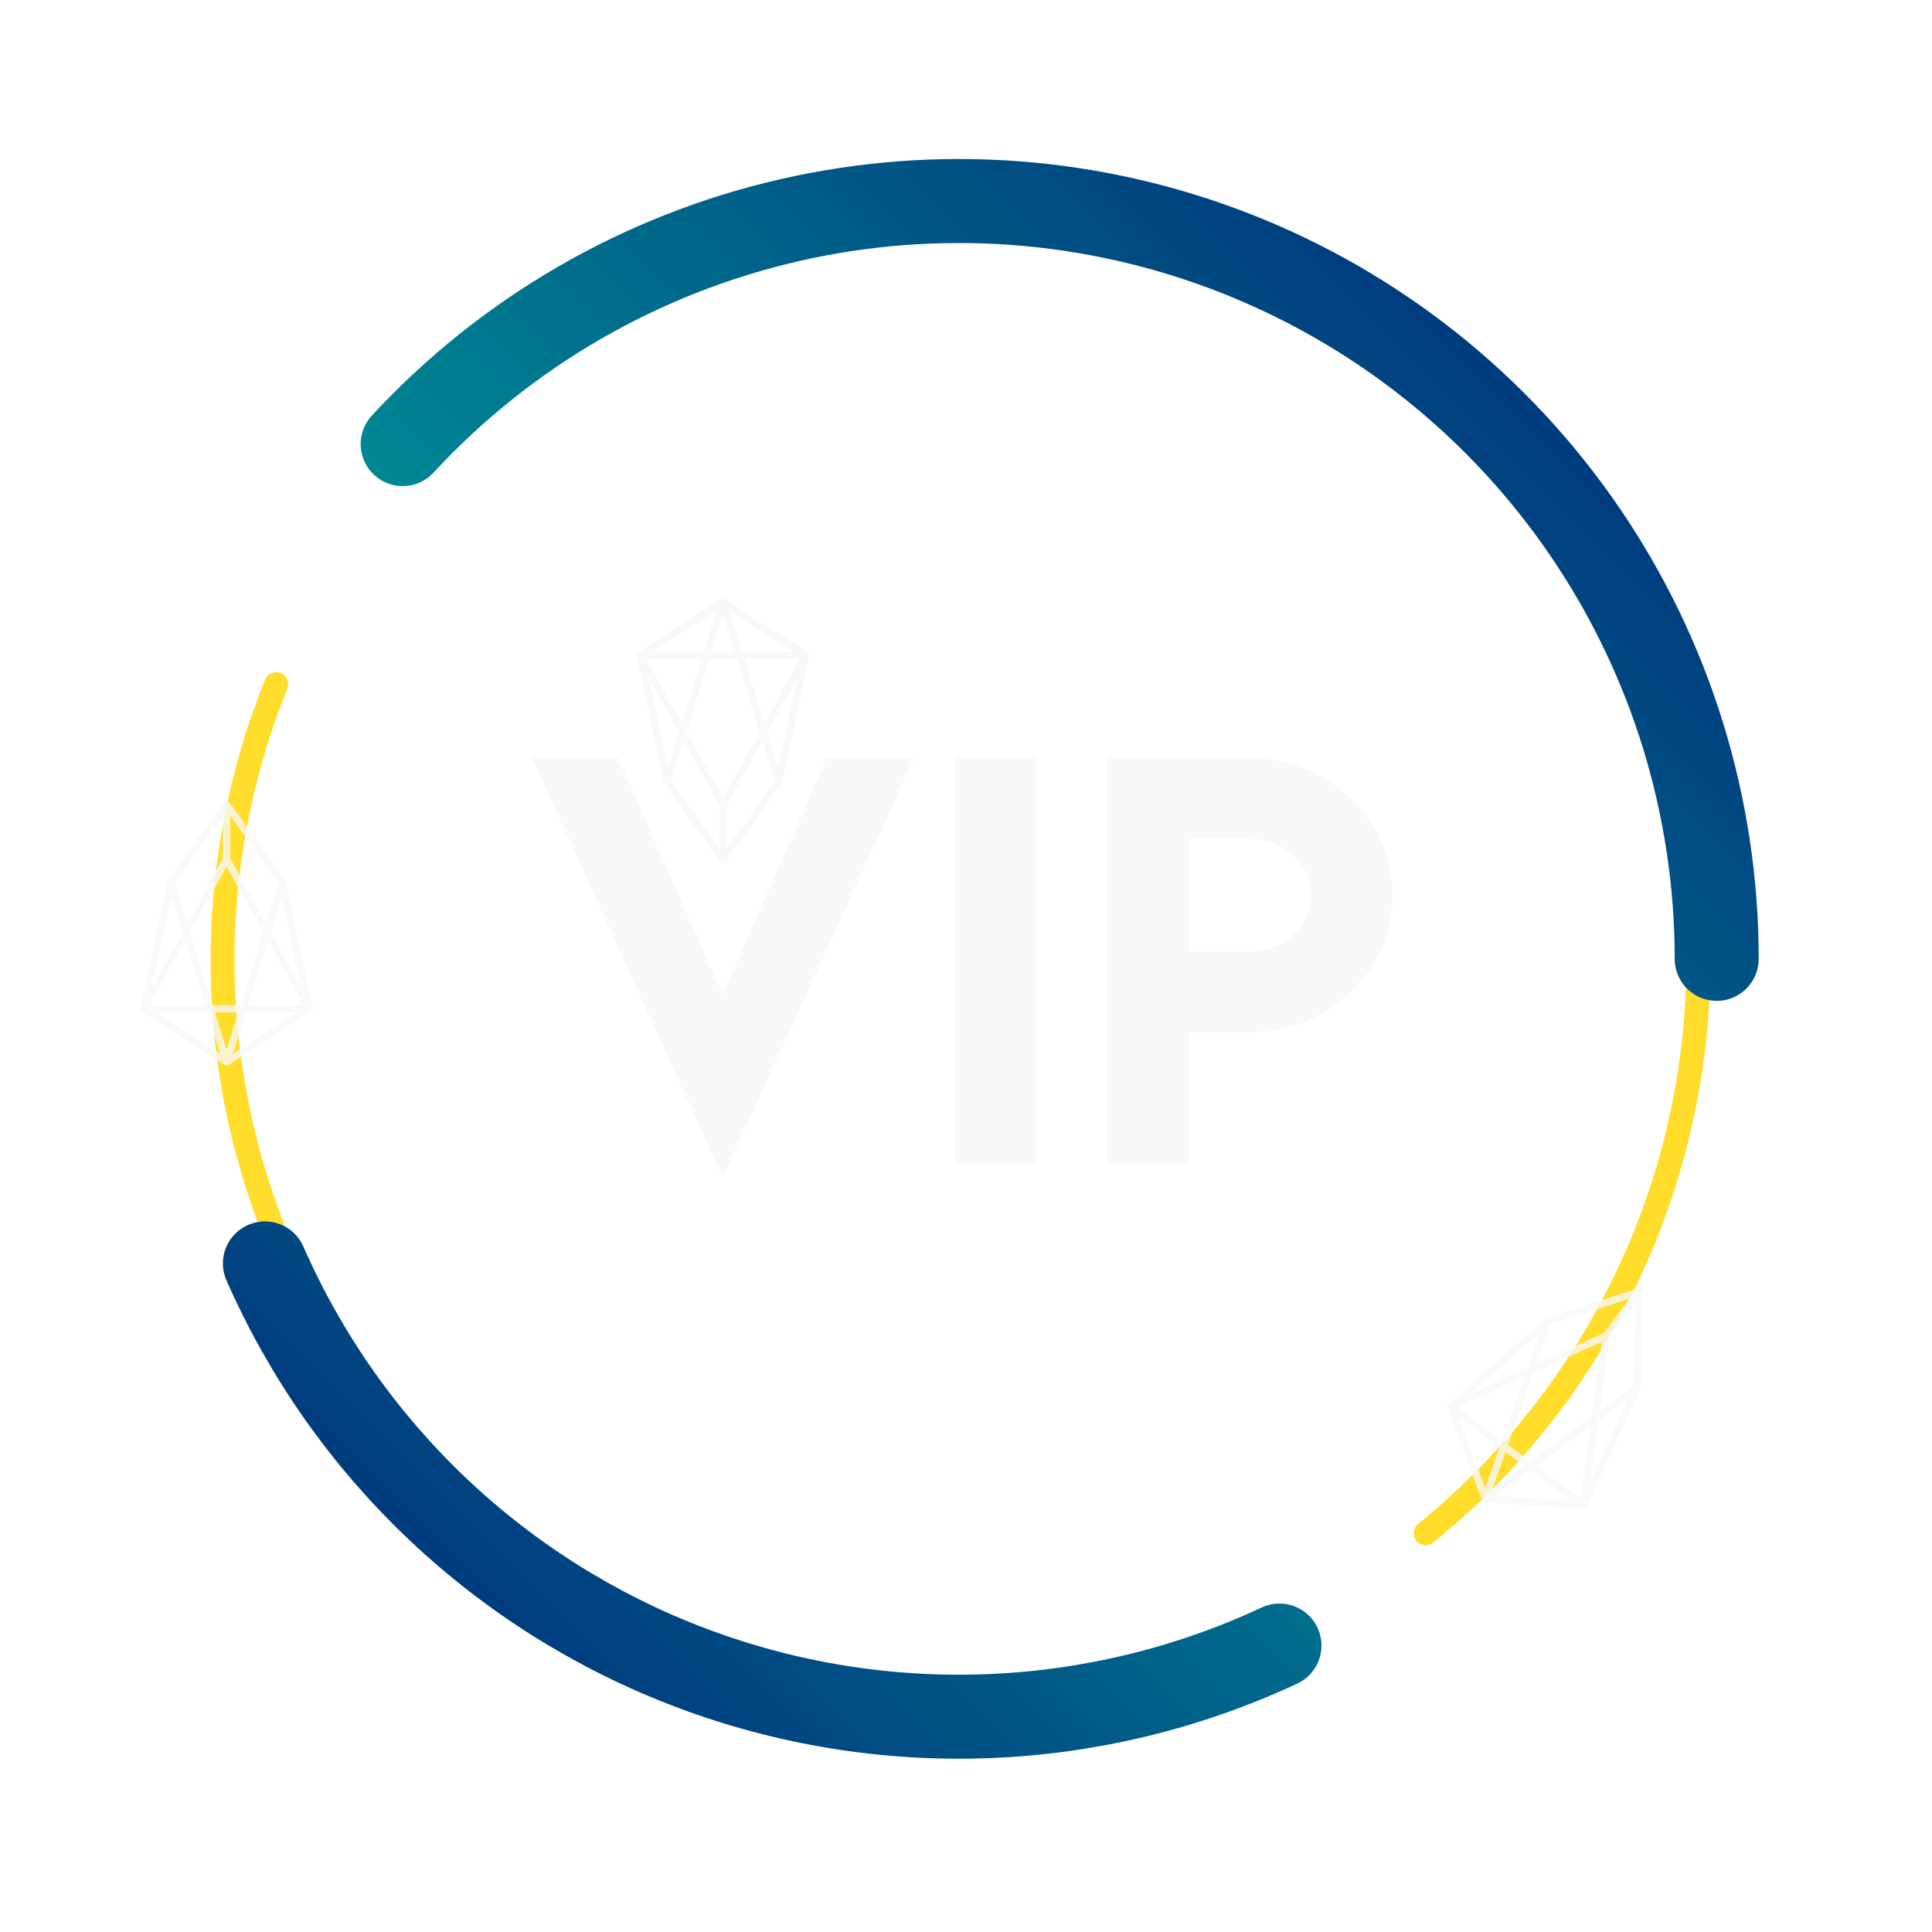 <svg width="161" height="161" viewBox="0 0 161 161" fill="none" xmlns="http://www.w3.org/2000/svg">
<g filter="url(#filter0_d_299_75)">
<path d="M118.807 127.772C126.417 121.591 132.44 113.679 136.371 104.697C140.303 95.715 142.03 85.923 141.407 76.138C140.785 66.353 137.832 56.858 132.795 48.447C127.757 40.035 120.781 32.95 112.449 27.782" stroke="#FFDD2A" stroke-width="2" stroke-linecap="round"/>
</g>
<g filter="url(#filter1_d_299_75)">
<path d="M23.018 57.021C19.561 65.585 18.078 74.816 18.677 84.031C19.277 93.246 21.944 102.208 26.481 110.251" stroke="#FFDD2A" stroke-width="2" stroke-linecap="round"/>
</g>
<path d="M68.902 63.18L60.21 82.832L51.538 63.18H44.337L60.105 97.865H60.357L76.188 63.18H68.902ZM79.589 97.026H86.392V63.18H79.589V97.026ZM92.271 97.026H99.073V86.024H104.155C110.705 86.024 116.059 80.901 116.059 74.623C116.059 68.324 110.705 63.18 104.155 63.18H92.271V97.026ZM104.155 79.305L99.073 79.284V69.92H104.155C106.968 69.92 109.257 71.998 109.257 74.56C109.257 77.184 106.968 79.326 104.155 79.305Z" fill="#F8F8F8"/>
<path d="M33.555 37.008C42.18 27.689 53.415 21.186 65.793 18.348C78.17 15.511 91.116 16.47 102.94 21.102C114.763 25.734 124.916 33.823 132.073 44.313C139.23 54.803 143.058 67.206 143.058 79.905" stroke="url(#paint0_linear_299_75)" stroke-width="7" stroke-linecap="round" stroke-linejoin="round"/>
<path d="M106.622 137.129C98.996 140.689 90.734 142.69 82.323 143.012C73.913 143.335 65.522 141.973 57.645 139.006C49.769 136.039 42.564 131.528 36.456 125.737C30.347 119.947 25.458 112.993 22.075 105.286" stroke="url(#paint1_linear_299_75)" stroke-width="7" stroke-linecap="round"/>
<g opacity="0.8" filter="url(#filter2_d_299_75)">
<path d="M14.235 73.544L13.991 73.37C13.967 73.403 13.95 73.441 13.942 73.481L14.235 73.544ZM18.88 88.492L18.718 88.745C18.824 88.813 18.961 88.808 19.061 88.731C19.162 88.655 19.204 88.524 19.166 88.403L18.88 88.492ZM11.988 84.067L11.695 84.004C11.669 84.126 11.721 84.251 11.826 84.319L11.988 84.067ZM18.88 67.041H19.18C19.18 66.91 19.096 66.795 18.971 66.755C18.847 66.715 18.711 66.76 18.636 66.866L18.88 67.041ZM18.88 71.602L19.142 71.747C19.167 71.703 19.18 71.653 19.18 71.602H18.88ZM25.779 84.067L25.941 84.319C26.046 84.251 26.098 84.126 26.072 84.004L25.779 84.067ZM18.887 71.602H18.587C18.587 71.653 18.6 71.703 18.624 71.747L18.887 71.602ZM18.887 67.041L19.131 66.866C19.055 66.76 18.919 66.715 18.795 66.755C18.671 66.795 18.587 66.91 18.587 67.041H18.887ZM23.531 73.544L23.825 73.481C23.816 73.441 23.799 73.403 23.775 73.37L23.531 73.544ZM18.887 88.492L18.6 88.403C18.563 88.524 18.605 88.655 18.705 88.731C18.805 88.808 18.943 88.813 19.049 88.745L18.887 88.492ZM13.949 73.633L18.593 88.582L19.166 88.403L14.522 73.455L13.949 73.633ZM19.042 88.24L12.15 83.814L11.826 84.319L18.718 88.745L19.042 88.24ZM12.281 84.129L14.529 73.607L13.942 73.481L11.695 84.004L12.281 84.129ZM14.479 73.718L19.124 67.215L18.636 66.866L13.991 73.37L14.479 73.718ZM18.58 67.041V71.602H19.18V67.041H18.58ZM18.617 71.457L11.726 83.921L12.251 84.212L19.142 71.747L18.617 71.457ZM11.988 84.367H25.779V83.767H11.988V84.367ZM26.041 83.921L19.149 71.457L18.624 71.747L25.516 84.212L26.041 83.921ZM19.187 71.602V67.041H18.587V71.602H19.187ZM18.643 67.215L23.287 73.718L23.775 73.37L19.131 66.866L18.643 67.215ZM23.238 73.607L25.485 84.129L26.072 84.004L23.825 73.481L23.238 73.607ZM25.616 83.814L18.725 88.24L19.049 88.745L25.941 84.319L25.616 83.814ZM19.173 88.582L23.818 73.633L23.245 73.455L18.6 88.403L19.173 88.582Z" fill="#F8F8F8"/>
</g>
<g opacity="0.8" filter="url(#filter3_d_299_75)">
<path d="M128.963 110.114L128.871 109.828C128.831 109.841 128.795 109.861 128.764 109.888L128.963 110.114ZM123.775 124.882L123.494 124.988C123.539 125.106 123.652 125.184 123.778 125.182C123.904 125.181 124.016 125.101 124.058 124.982L123.775 124.882ZM120.883 117.219L120.685 116.994C120.591 117.077 120.558 117.209 120.602 117.325L120.883 117.219ZM136.569 107.664L136.81 107.843C136.888 107.738 136.889 107.595 136.813 107.489C136.737 107.383 136.601 107.338 136.477 107.378L136.569 107.664ZM133.849 111.325L133.973 111.598C134.019 111.577 134.059 111.545 134.09 111.504L133.849 111.325ZM131.952 125.444L131.931 125.744C132.056 125.752 132.173 125.683 132.225 125.569L131.952 125.444ZM133.854 111.329L133.614 111.15C133.583 111.191 133.564 111.239 133.557 111.289L133.854 111.329ZM136.575 107.668L136.875 107.674C136.877 107.543 136.795 107.426 136.672 107.384C136.548 107.342 136.412 107.384 136.334 107.489L136.575 107.668ZM136.424 115.658L136.697 115.783C136.714 115.745 136.723 115.705 136.724 115.664L136.424 115.658ZM123.78 124.887L123.603 124.644C123.502 124.719 123.457 124.849 123.492 124.97C123.527 125.091 123.634 125.177 123.76 125.186L123.78 124.887ZM128.68 110.014L123.492 124.783L124.058 124.982L129.246 110.213L128.68 110.014ZM124.055 124.776L121.163 117.113L120.602 117.325L123.494 124.988L124.055 124.776ZM121.081 117.445L129.161 110.339L128.764 109.888L120.685 116.994L121.081 117.445ZM129.055 110.399L136.661 107.949L136.477 107.378L128.871 109.828L129.055 110.399ZM136.329 107.485L133.608 111.146L134.09 111.504L136.81 107.843L136.329 107.485ZM133.725 111.052L120.759 116.946L121.007 117.493L133.973 111.598L133.725 111.052ZM120.704 117.46L131.773 125.685L132.131 125.204L121.062 116.979L120.704 117.46ZM132.249 125.485L134.152 111.369L133.557 111.289L131.654 125.404L132.249 125.485ZM134.095 111.508L136.816 107.847L136.334 107.489L133.614 111.15L134.095 111.508ZM136.275 107.662L136.124 115.652L136.724 115.664L136.875 107.674L136.275 107.662ZM136.151 115.533L131.679 125.32L132.225 125.569L136.697 115.783L136.151 115.533ZM131.972 125.145L123.801 124.587L123.76 125.186L131.931 125.744L131.972 125.145ZM123.957 125.129L136.601 115.9L136.247 115.416L123.603 124.644L123.957 125.129Z" fill="#F8F8F8"/>
</g>
<path d="M64.903 65.134L65.147 65.308C65.171 65.275 65.187 65.237 65.196 65.197L64.903 65.134ZM60.258 50.186L60.42 49.933C60.314 49.865 60.177 49.87 60.076 49.947C59.976 50.023 59.934 50.154 59.972 50.275L60.258 50.186ZM67.15 54.611L67.443 54.674C67.469 54.552 67.417 54.426 67.312 54.359L67.15 54.611ZM60.258 71.637L59.958 71.637C59.958 71.768 60.042 71.883 60.166 71.923C60.291 71.963 60.426 71.918 60.502 71.812L60.258 71.637ZM60.258 67.076L59.995 66.931C59.971 66.975 59.958 67.025 59.958 67.076L60.258 67.076ZM53.359 54.611L53.197 54.359C53.092 54.426 53.04 54.552 53.066 54.674L53.359 54.611ZM60.251 67.076L60.551 67.076C60.551 67.025 60.538 66.975 60.514 66.931L60.251 67.076ZM60.251 71.637L60.007 71.812C60.083 71.918 60.218 71.963 60.343 71.923C60.467 71.883 60.551 71.768 60.551 71.637L60.251 71.637ZM55.607 65.134L55.313 65.197C55.322 65.237 55.339 65.275 55.362 65.308L55.607 65.134ZM60.251 50.186L60.538 50.275C60.575 50.154 60.533 50.023 60.433 49.947C60.332 49.87 60.195 49.865 60.089 49.933L60.251 50.186ZM65.189 65.045L60.544 50.097L59.972 50.275L64.616 65.223L65.189 65.045ZM60.096 50.438L66.988 54.864L67.312 54.359L60.42 49.933L60.096 50.438ZM66.856 54.549L64.609 65.072L65.196 65.197L67.443 54.674L66.856 54.549ZM64.658 64.96L60.014 71.463L60.502 71.812L65.147 65.308L64.658 64.96ZM60.558 71.637L60.558 67.076L59.958 67.076L59.958 71.637L60.558 71.637ZM60.521 67.221L67.412 54.757L66.887 54.466L59.995 66.931L60.521 67.221ZM67.15 54.312L53.359 54.312L53.359 54.911L67.15 54.911L67.15 54.312ZM53.097 54.757L59.989 67.221L60.514 66.931L53.622 54.466L53.097 54.757ZM59.951 67.076L59.951 71.637L60.551 71.637L60.551 67.076L59.951 67.076ZM60.495 71.463L55.851 64.96L55.362 65.308L60.007 71.812L60.495 71.463ZM55.9 65.072L53.653 54.549L53.066 54.674L55.313 65.197L55.9 65.072ZM53.522 54.864L60.413 50.438L60.089 49.933L53.197 54.359L53.522 54.864ZM59.965 50.097L55.32 65.045L55.893 65.223L60.538 50.275L59.965 50.097Z" fill="#F8F8F8"/>
<defs>
<filter id="filter0_d_299_75" x="107.449" y="22.782" width="39.083" height="109.99" filterUnits="userSpaceOnUse" color-interpolation-filters="sRGB">
<feFlood flood-opacity="0" result="BackgroundImageFix"/>
<feColorMatrix in="SourceAlpha" type="matrix" values="0 0 0 0 0 0 0 0 0 0 0 0 0 0 0 0 0 0 127 0" result="hardAlpha"/>
<feOffset/>
<feGaussianBlur stdDeviation="2"/>
<feComposite in2="hardAlpha" operator="out"/>
<feColorMatrix type="matrix" values="0 0 0 0 1 0 0 0 0 0.866 0 0 0 0 0.164 0 0 0 1 0"/>
<feBlend mode="normal" in2="BackgroundImageFix" result="effect1_dropShadow_299_75"/>
<feBlend mode="normal" in="SourceGraphic" in2="effect1_dropShadow_299_75" result="shape"/>
</filter>
<filter id="filter1_d_299_75" x="13.547" y="52.021" width="17.933" height="63.23" filterUnits="userSpaceOnUse" color-interpolation-filters="sRGB">
<feFlood flood-opacity="0" result="BackgroundImageFix"/>
<feColorMatrix in="SourceAlpha" type="matrix" values="0 0 0 0 0 0 0 0 0 0 0 0 0 0 0 0 0 0 127 0" result="hardAlpha"/>
<feOffset/>
<feGaussianBlur stdDeviation="2"/>
<feComposite in2="hardAlpha" operator="out"/>
<feColorMatrix type="matrix" values="0 0 0 0 1 0 0 0 0 0.866 0 0 0 0 0.164 0 0 0 1 0"/>
<feBlend mode="normal" in2="BackgroundImageFix" result="effect1_dropShadow_299_75"/>
<feBlend mode="normal" in="SourceGraphic" in2="effect1_dropShadow_299_75" result="shape"/>
</filter>
<filter id="filter2_d_299_75" x="8.688" y="63.741" width="20.39" height="28.052" filterUnits="userSpaceOnUse" color-interpolation-filters="sRGB">
<feFlood flood-opacity="0" result="BackgroundImageFix"/>
<feColorMatrix in="SourceAlpha" type="matrix" values="0 0 0 0 0 0 0 0 0 0 0 0 0 0 0 0 0 0 127 0" result="hardAlpha"/>
<feOffset/>
<feGaussianBlur stdDeviation="1.5"/>
<feComposite in2="hardAlpha" operator="out"/>
<feColorMatrix type="matrix" values="0 0 0 0 0.118 0 0 0 0 0.612 0 0 0 0 0.843 0 0 0 1 0"/>
<feBlend mode="normal" in2="BackgroundImageFix" result="effect1_dropShadow_299_75"/>
<feBlend mode="normal" in="SourceGraphic" in2="effect1_dropShadow_299_75" result="shape"/>
</filter>
<filter id="filter3_d_299_75" x="117.583" y="104.364" width="22.292" height="24.381" filterUnits="userSpaceOnUse" color-interpolation-filters="sRGB">
<feFlood flood-opacity="0" result="BackgroundImageFix"/>
<feColorMatrix in="SourceAlpha" type="matrix" values="0 0 0 0 0 0 0 0 0 0 0 0 0 0 0 0 0 0 127 0" result="hardAlpha"/>
<feOffset/>
<feGaussianBlur stdDeviation="1.5"/>
<feComposite in2="hardAlpha" operator="out"/>
<feColorMatrix type="matrix" values="0 0 0 0 0.118 0 0 0 0 0.612 0 0 0 0 0.843 0 0 0 1 0"/>
<feBlend mode="normal" in2="BackgroundImageFix" result="effect1_dropShadow_299_75"/>
<feBlend mode="normal" in="SourceGraphic" in2="effect1_dropShadow_299_75" result="shape"/>
</filter>
<linearGradient id="paint0_linear_299_75" x1="146.558" y1="13.251" x2="13.25" y2="146.559" gradientUnits="userSpaceOnUse">
<stop stop-color="#001F76"/>
<stop offset="1" stop-color="#00E3AE"/>
</linearGradient>
<linearGradient id="paint1_linear_299_75" x1="13.251" y1="146.559" x2="146.558" y2="13.251" gradientUnits="userSpaceOnUse">
<stop stop-color="#001F76"/>
<stop offset="1" stop-color="#00E3AE"/>
</linearGradient>
</defs>
</svg>
